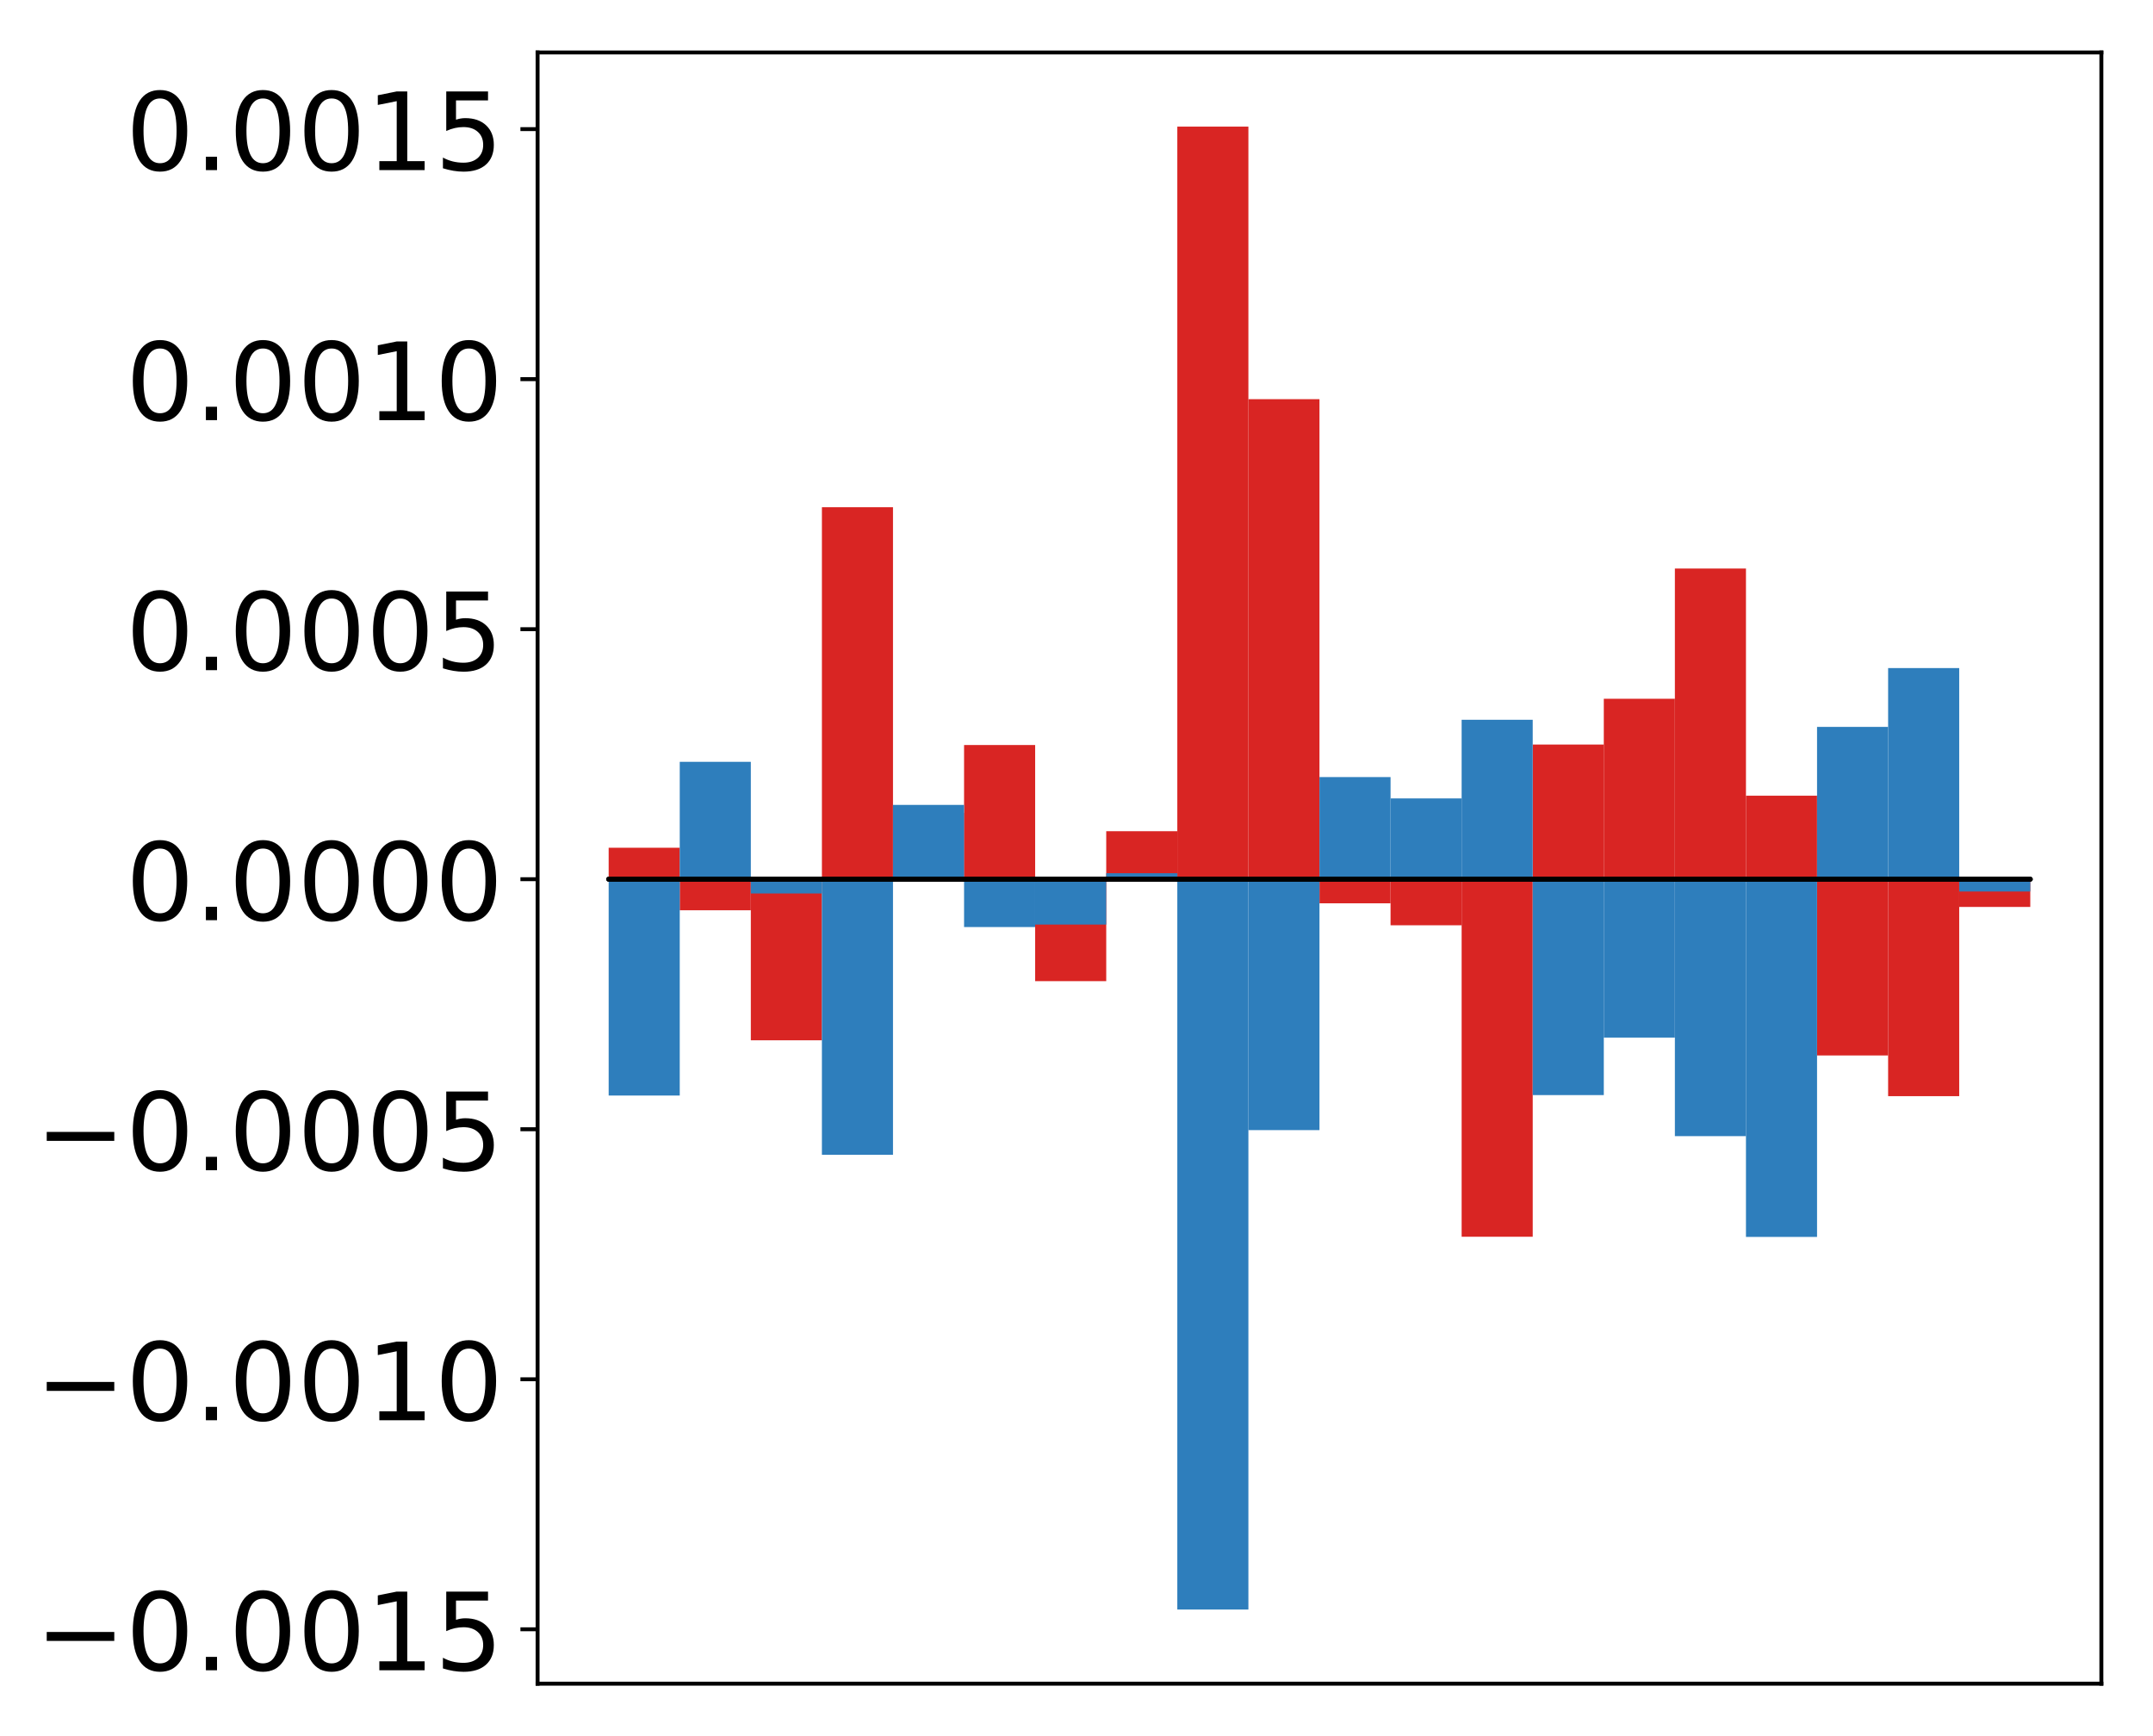 <?xml version="1.0" encoding="utf-8" standalone="no"?>
<!DOCTYPE svg PUBLIC "-//W3C//DTD SVG 1.1//EN"
  "http://www.w3.org/Graphics/SVG/1.1/DTD/svg11.dtd">
<!-- Created with matplotlib (http://matplotlib.org/) -->
<svg height="354pt" version="1.1" viewBox="0 0 439 354" width="439pt" xmlns="http://www.w3.org/2000/svg" xmlns:xlink="http://www.w3.org/1999/xlink">
 <defs>
  <style type="text/css">
*{stroke-linecap:butt;stroke-linejoin:round;}
  </style>
 </defs>
 <g id="figure_1">
  <g id="patch_1">
   <path d="M -0 354.04 
L 439.172 354.04 
L 439.172 0 
L -0 0 
z
" style="fill:#ffffff;"/>
  </g>
  <g id="axes_1">
   <g id="patch_2">
    <path d="M 109.615 343.34 
L 428.472 343.34 
L 428.472 10.7 
L 109.615 10.7 
z
" style="fill:#ffffff;"/>
   </g>
   <g id="matplotlib.axis_1"/>
   <g id="matplotlib.axis_2">
    <g id="ytick_1">
     <g id="line2d_1">
      <defs>
       <path d="M 0 0 
L -3.5 0 
" id="m322531a94f" style="stroke:#000000;stroke-width:0.8;"/>
      </defs>
      <g>
       <use style="stroke:#000000;stroke-width:0.8;" x="109.615" xlink:href="#m322531a94f" y="332.247"/>
      </g>
     </g>
     <g id="text_1">
      <!-- −0.0015 -->
      <defs>
       <path d="M 10.594 35.5 
L 73.188 35.5 
L 73.188 27.203 
L 10.594 27.203 
z
" id="DejaVuSans-2212"/>
       <path d="M 31.781 66.406 
Q 24.172 66.406 20.328 58.906 
Q 16.5 51.422 16.5 36.375 
Q 16.5 21.391 20.328 13.891 
Q 24.172 6.391 31.781 6.391 
Q 39.453 6.391 43.281 13.891 
Q 47.125 21.391 47.125 36.375 
Q 47.125 51.422 43.281 58.906 
Q 39.453 66.406 31.781 66.406 
z
M 31.781 74.219 
Q 44.047 74.219 50.516 64.516 
Q 56.984 54.828 56.984 36.375 
Q 56.984 17.969 50.516 8.266 
Q 44.047 -1.422 31.781 -1.422 
Q 19.531 -1.422 13.062 8.266 
Q 6.594 17.969 6.594 36.375 
Q 6.594 54.828 13.062 64.516 
Q 19.531 74.219 31.781 74.219 
z
" id="DejaVuSans-30"/>
       <path d="M 10.688 12.406 
L 21 12.406 
L 21 0 
L 10.688 0 
z
" id="DejaVuSans-2e"/>
       <path d="M 12.406 8.297 
L 28.516 8.297 
L 28.516 63.922 
L 10.984 60.406 
L 10.984 69.391 
L 28.422 72.906 
L 38.281 72.906 
L 38.281 8.297 
L 54.391 8.297 
L 54.391 0 
L 12.406 0 
z
" id="DejaVuSans-31"/>
       <path d="M 10.797 72.906 
L 49.516 72.906 
L 49.516 64.594 
L 19.828 64.594 
L 19.828 46.734 
Q 21.969 47.469 24.109 47.828 
Q 26.266 48.188 28.422 48.188 
Q 40.625 48.188 47.75 41.5 
Q 54.891 34.812 54.891 23.391 
Q 54.891 11.625 47.562 5.094 
Q 40.234 -1.422 26.906 -1.422 
Q 22.312 -1.422 17.547 -0.641 
Q 12.797 0.141 7.719 1.703 
L 7.719 11.625 
Q 12.109 9.234 16.797 8.062 
Q 21.484 6.891 26.703 6.891 
Q 35.156 6.891 40.078 11.328 
Q 45.016 15.766 45.016 23.391 
Q 45.016 31 40.078 35.438 
Q 35.156 39.891 26.703 39.891 
Q 22.75 39.891 18.812 39.016 
Q 14.891 38.141 10.797 36.281 
z
" id="DejaVuSans-35"/>
      </defs>
      <g transform="translate(7.2 340.606)scale(0.22 -0.22)">
       <use xlink:href="#DejaVuSans-2212"/>
       <use x="83.789" xlink:href="#DejaVuSans-30"/>
       <use x="147.412" xlink:href="#DejaVuSans-2e"/>
       <use x="179.199" xlink:href="#DejaVuSans-30"/>
       <use x="242.822" xlink:href="#DejaVuSans-30"/>
       <use x="306.445" xlink:href="#DejaVuSans-31"/>
       <use x="370.068" xlink:href="#DejaVuSans-35"/>
      </g>
     </g>
    </g>
    <g id="ytick_2">
     <g id="line2d_2">
      <g>
       <use style="stroke:#000000;stroke-width:0.8;" x="109.615" xlink:href="#m322531a94f" y="281.261"/>
      </g>
     </g>
     <g id="text_2">
      <!-- −0.0010 -->
      <g transform="translate(7.2 289.62)scale(0.22 -0.22)">
       <use xlink:href="#DejaVuSans-2212"/>
       <use x="83.789" xlink:href="#DejaVuSans-30"/>
       <use x="147.412" xlink:href="#DejaVuSans-2e"/>
       <use x="179.199" xlink:href="#DejaVuSans-30"/>
       <use x="242.822" xlink:href="#DejaVuSans-30"/>
       <use x="306.445" xlink:href="#DejaVuSans-31"/>
       <use x="370.068" xlink:href="#DejaVuSans-30"/>
      </g>
     </g>
    </g>
    <g id="ytick_3">
     <g id="line2d_3">
      <g>
       <use style="stroke:#000000;stroke-width:0.8;" x="109.615" xlink:href="#m322531a94f" y="230.276"/>
      </g>
     </g>
     <g id="text_3">
      <!-- −0.0005 -->
      <g transform="translate(7.2 238.634)scale(0.22 -0.22)">
       <use xlink:href="#DejaVuSans-2212"/>
       <use x="83.789" xlink:href="#DejaVuSans-30"/>
       <use x="147.412" xlink:href="#DejaVuSans-2e"/>
       <use x="179.199" xlink:href="#DejaVuSans-30"/>
       <use x="242.822" xlink:href="#DejaVuSans-30"/>
       <use x="306.445" xlink:href="#DejaVuSans-30"/>
       <use x="370.068" xlink:href="#DejaVuSans-35"/>
      </g>
     </g>
    </g>
    <g id="ytick_4">
     <g id="line2d_4">
      <g>
       <use style="stroke:#000000;stroke-width:0.8;" x="109.615" xlink:href="#m322531a94f" y="179.29"/>
      </g>
     </g>
     <g id="text_4">
      <!-- 0.0000 -->
      <g transform="translate(25.635 187.648)scale(0.22 -0.22)">
       <use xlink:href="#DejaVuSans-30"/>
       <use x="63.623" xlink:href="#DejaVuSans-2e"/>
       <use x="95.41" xlink:href="#DejaVuSans-30"/>
       <use x="159.033" xlink:href="#DejaVuSans-30"/>
       <use x="222.656" xlink:href="#DejaVuSans-30"/>
       <use x="286.279" xlink:href="#DejaVuSans-30"/>
      </g>
     </g>
    </g>
    <g id="ytick_5">
     <g id="line2d_5">
      <g>
       <use style="stroke:#000000;stroke-width:0.8;" x="109.615" xlink:href="#m322531a94f" y="128.304"/>
      </g>
     </g>
     <g id="text_5">
      <!-- 0.0005 -->
      <g transform="translate(25.635 136.662)scale(0.22 -0.22)">
       <use xlink:href="#DejaVuSans-30"/>
       <use x="63.623" xlink:href="#DejaVuSans-2e"/>
       <use x="95.41" xlink:href="#DejaVuSans-30"/>
       <use x="159.033" xlink:href="#DejaVuSans-30"/>
       <use x="222.656" xlink:href="#DejaVuSans-30"/>
       <use x="286.279" xlink:href="#DejaVuSans-35"/>
      </g>
     </g>
    </g>
    <g id="ytick_6">
     <g id="line2d_6">
      <g>
       <use style="stroke:#000000;stroke-width:0.8;" x="109.615" xlink:href="#m322531a94f" y="77.318"/>
      </g>
     </g>
     <g id="text_6">
      <!-- 0.0010 -->
      <g transform="translate(25.635 85.676)scale(0.22 -0.22)">
       <use xlink:href="#DejaVuSans-30"/>
       <use x="63.623" xlink:href="#DejaVuSans-2e"/>
       <use x="95.41" xlink:href="#DejaVuSans-30"/>
       <use x="159.033" xlink:href="#DejaVuSans-30"/>
       <use x="222.656" xlink:href="#DejaVuSans-31"/>
       <use x="286.279" xlink:href="#DejaVuSans-30"/>
      </g>
     </g>
    </g>
    <g id="ytick_7">
     <g id="line2d_7">
      <g>
       <use style="stroke:#000000;stroke-width:0.8;" x="109.615" xlink:href="#m322531a94f" y="26.332"/>
      </g>
     </g>
     <g id="text_7">
      <!-- 0.0015 -->
      <g transform="translate(25.635 34.69)scale(0.22 -0.22)">
       <use xlink:href="#DejaVuSans-30"/>
       <use x="63.623" xlink:href="#DejaVuSans-2e"/>
       <use x="95.41" xlink:href="#DejaVuSans-30"/>
       <use x="159.033" xlink:href="#DejaVuSans-30"/>
       <use x="222.656" xlink:href="#DejaVuSans-31"/>
       <use x="286.279" xlink:href="#DejaVuSans-35"/>
      </g>
     </g>
    </g>
   </g>
   <g id="patch_3">
    <path clip-path="url(#p4b51335790)" d="M 124.108 179.29 
L 138.602 179.29 
L 138.602 172.875 
L 124.108 172.875 
z
" style="fill:#d92523;"/>
   </g>
   <g id="patch_4">
    <path clip-path="url(#p4b51335790)" d="M 138.602 179.29 
L 153.095 179.29 
L 153.095 185.624 
L 138.602 185.624 
z
" style="fill:#d92523;"/>
   </g>
   <g id="patch_5">
    <path clip-path="url(#p4b51335790)" d="M 153.095 179.29 
L 167.589 179.29 
L 167.589 212.14 
L 153.095 212.14 
z
" style="fill:#d92523;"/>
   </g>
   <g id="patch_6">
    <path clip-path="url(#p4b51335790)" d="M 167.589 179.29 
L 182.082 179.29 
L 182.082 103.437 
L 167.589 103.437 
z
" style="fill:#d92523;"/>
   </g>
   <g id="patch_7">
    <path clip-path="url(#p4b51335790)" d="M 182.082 179.29 
L 196.576 179.29 
L 196.576 165.759 
L 182.082 165.759 
z
" style="fill:#d92523;"/>
   </g>
   <g id="patch_8">
    <path clip-path="url(#p4b51335790)" d="M 196.576 179.29 
L 211.069 179.29 
L 211.069 151.926 
L 196.576 151.926 
z
" style="fill:#d92523;"/>
   </g>
   <g id="patch_9">
    <path clip-path="url(#p4b51335790)" d="M 211.069 179.29 
L 225.563 179.29 
L 225.563 200.079 
L 211.069 200.079 
z
" style="fill:#d92523;"/>
   </g>
   <g id="patch_10">
    <path clip-path="url(#p4b51335790)" d="M 225.563 179.29 
L 240.056 179.29 
L 240.056 169.501 
L 225.563 169.501 
z
" style="fill:#d92523;"/>
   </g>
   <g id="patch_11">
    <path clip-path="url(#p4b51335790)" d="M 240.056 179.29 
L 254.55 179.29 
L 254.55 25.82 
L 240.056 25.82 
z
" style="fill:#d92523;"/>
   </g>
   <g id="patch_12">
    <path clip-path="url(#p4b51335790)" d="M 254.55 179.29 
L 269.043 179.29 
L 269.043 81.4 
L 254.55 81.4 
z
" style="fill:#d92523;"/>
   </g>
   <g id="patch_13">
    <path clip-path="url(#p4b51335790)" d="M 269.043 179.29 
L 283.537 179.29 
L 283.537 184.203 
L 269.043 184.203 
z
" style="fill:#d92523;"/>
   </g>
   <g id="patch_14">
    <path clip-path="url(#p4b51335790)" d="M 283.537 179.29 
L 298.03 179.29 
L 298.03 188.685 
L 283.537 188.685 
z
" style="fill:#d92523;"/>
   </g>
   <g id="patch_15">
    <path clip-path="url(#p4b51335790)" d="M 298.03 179.29 
L 312.524 179.29 
L 312.524 252.199 
L 298.03 252.199 
z
" style="fill:#d92523;"/>
   </g>
   <g id="patch_16">
    <path clip-path="url(#p4b51335790)" d="M 312.524 179.29 
L 327.017 179.29 
L 327.017 151.83 
L 312.524 151.83 
z
" style="fill:#d92523;"/>
   </g>
   <g id="patch_17">
    <path clip-path="url(#p4b51335790)" d="M 327.017 179.29 
L 341.511 179.29 
L 341.511 142.494 
L 327.017 142.494 
z
" style="fill:#d92523;"/>
   </g>
   <g id="patch_18">
    <path clip-path="url(#p4b51335790)" d="M 341.511 179.29 
L 356.004 179.29 
L 356.004 115.938 
L 341.511 115.938 
z
" style="fill:#d92523;"/>
   </g>
   <g id="patch_19">
    <path clip-path="url(#p4b51335790)" d="M 356.004 179.29 
L 370.498 179.29 
L 370.498 162.262 
L 356.004 162.262 
z
" style="fill:#d92523;"/>
   </g>
   <g id="patch_20">
    <path clip-path="url(#p4b51335790)" d="M 370.498 179.29 
L 384.991 179.29 
L 384.991 215.232 
L 370.498 215.232 
z
" style="fill:#d92523;"/>
   </g>
   <g id="patch_21">
    <path clip-path="url(#p4b51335790)" d="M 384.991 179.29 
L 399.485 179.29 
L 399.485 223.532 
L 384.991 223.532 
z
" style="fill:#d92523;"/>
   </g>
   <g id="patch_22">
    <path clip-path="url(#p4b51335790)" d="M 399.485 179.29 
L 413.978 179.29 
L 413.978 184.945 
L 399.485 184.945 
z
" style="fill:#d92523;"/>
   </g>
   <g id="patch_23">
    <path clip-path="url(#p4b51335790)" d="M 124.108 179.29 
L 138.602 179.29 
L 138.602 223.405 
L 124.108 223.405 
z
" style="fill:#2e7ebc;"/>
   </g>
   <g id="patch_24">
    <path clip-path="url(#p4b51335790)" d="M 138.602 179.29 
L 153.095 179.29 
L 153.095 155.353 
L 138.602 155.353 
z
" style="fill:#2e7ebc;"/>
   </g>
   <g id="patch_25">
    <path clip-path="url(#p4b51335790)" d="M 153.095 179.29 
L 167.589 179.29 
L 167.589 182.197 
L 153.095 182.197 
z
" style="fill:#2e7ebc;"/>
   </g>
   <g id="patch_26">
    <path clip-path="url(#p4b51335790)" d="M 167.589 179.29 
L 182.082 179.29 
L 182.082 235.491 
L 167.589 235.491 
z
" style="fill:#2e7ebc;"/>
   </g>
   <g id="patch_27">
    <path clip-path="url(#p4b51335790)" d="M 182.082 179.29 
L 196.576 179.29 
L 196.576 164.137 
L 182.082 164.137 
z
" style="fill:#2e7ebc;"/>
   </g>
   <g id="patch_28">
    <path clip-path="url(#p4b51335790)" d="M 196.576 179.29 
L 211.069 179.29 
L 211.069 189.046 
L 196.576 189.046 
z
" style="fill:#2e7ebc;"/>
   </g>
   <g id="patch_29">
    <path clip-path="url(#p4b51335790)" d="M 211.069 179.29 
L 225.563 179.29 
L 225.563 188.54 
L 211.069 188.54 
z
" style="fill:#2e7ebc;"/>
   </g>
   <g id="patch_30">
    <path clip-path="url(#p4b51335790)" d="M 225.563 179.29 
L 240.056 179.29 
L 240.056 178.071 
L 225.563 178.071 
z
" style="fill:#2e7ebc;"/>
   </g>
   <g id="patch_31">
    <path clip-path="url(#p4b51335790)" d="M 240.056 179.29 
L 254.55 179.29 
L 254.55 328.22 
L 240.056 328.22 
z
" style="fill:#2e7ebc;"/>
   </g>
   <g id="patch_32">
    <path clip-path="url(#p4b51335790)" d="M 254.55 179.29 
L 269.043 179.29 
L 269.043 230.456 
L 254.55 230.456 
z
" style="fill:#2e7ebc;"/>
   </g>
   <g id="patch_33">
    <path clip-path="url(#p4b51335790)" d="M 269.043 179.29 
L 283.537 179.29 
L 283.537 158.464 
L 269.043 158.464 
z
" style="fill:#2e7ebc;"/>
   </g>
   <g id="patch_34">
    <path clip-path="url(#p4b51335790)" d="M 283.537 179.29 
L 298.03 179.29 
L 298.03 162.815 
L 283.537 162.815 
z
" style="fill:#2e7ebc;"/>
   </g>
   <g id="patch_35">
    <path clip-path="url(#p4b51335790)" d="M 298.03 179.29 
L 312.524 179.29 
L 312.524 146.776 
L 298.03 146.776 
z
" style="fill:#2e7ebc;"/>
   </g>
   <g id="patch_36">
    <path clip-path="url(#p4b51335790)" d="M 312.524 179.29 
L 327.017 179.29 
L 327.017 223.313 
L 312.524 223.313 
z
" style="fill:#2e7ebc;"/>
   </g>
   <g id="patch_37">
    <path clip-path="url(#p4b51335790)" d="M 327.017 179.29 
L 341.511 179.29 
L 341.511 211.587 
L 327.017 211.587 
z
" style="fill:#2e7ebc;"/>
   </g>
   <g id="patch_38">
    <path clip-path="url(#p4b51335790)" d="M 341.511 179.29 
L 356.004 179.29 
L 356.004 231.685 
L 341.511 231.685 
z
" style="fill:#2e7ebc;"/>
   </g>
   <g id="patch_39">
    <path clip-path="url(#p4b51335790)" d="M 356.004 179.29 
L 370.498 179.29 
L 370.498 252.236 
L 356.004 252.236 
z
" style="fill:#2e7ebc;"/>
   </g>
   <g id="patch_40">
    <path clip-path="url(#p4b51335790)" d="M 370.498 179.29 
L 384.991 179.29 
L 384.991 148.23 
L 370.498 148.23 
z
" style="fill:#2e7ebc;"/>
   </g>
   <g id="patch_41">
    <path clip-path="url(#p4b51335790)" d="M 384.991 179.29 
L 399.485 179.29 
L 399.485 136.235 
L 384.991 136.235 
z
" style="fill:#2e7ebc;"/>
   </g>
   <g id="patch_42">
    <path clip-path="url(#p4b51335790)" d="M 399.485 179.29 
L 413.978 179.29 
L 413.978 181.799 
L 399.485 181.799 
z
" style="fill:#2e7ebc;"/>
   </g>
   <g id="patch_43">
    <path d="M 109.615 343.34 
L 109.615 10.7 
" style="fill:none;stroke:#000000;stroke-linecap:square;stroke-linejoin:miter;stroke-width:0.8;"/>
   </g>
   <g id="patch_44">
    <path d="M 428.472 343.34 
L 428.472 10.7 
" style="fill:none;stroke:#000000;stroke-linecap:square;stroke-linejoin:miter;stroke-width:0.8;"/>
   </g>
   <g id="patch_45">
    <path d="M 109.615 343.34 
L 428.472 343.34 
" style="fill:none;stroke:#000000;stroke-linecap:square;stroke-linejoin:miter;stroke-width:0.8;"/>
   </g>
   <g id="patch_46">
    <path d="M 109.615 10.7 
L 428.472 10.7 
" style="fill:none;stroke:#000000;stroke-linecap:square;stroke-linejoin:miter;stroke-width:0.8;"/>
   </g>
   <g id="patch_47">
    <path clip-path="url(#p4b51335790)" d="M 124.108 179.29 
L 138.602 179.29 
L 138.602 179.29 
L 124.108 179.29 
z
" style="fill:none;stroke:#000000;stroke-linejoin:miter;"/>
   </g>
   <g id="patch_48">
    <path clip-path="url(#p4b51335790)" d="M 138.602 179.29 
L 153.095 179.29 
L 153.095 179.29 
L 138.602 179.29 
z
" style="fill:none;stroke:#000000;stroke-linejoin:miter;"/>
   </g>
   <g id="patch_49">
    <path clip-path="url(#p4b51335790)" d="M 153.095 179.29 
L 167.589 179.29 
L 167.589 179.29 
L 153.095 179.29 
z
" style="fill:none;stroke:#000000;stroke-linejoin:miter;"/>
   </g>
   <g id="patch_50">
    <path clip-path="url(#p4b51335790)" d="M 167.589 179.29 
L 182.082 179.29 
L 182.082 179.29 
L 167.589 179.29 
z
" style="fill:none;stroke:#000000;stroke-linejoin:miter;"/>
   </g>
   <g id="patch_51">
    <path clip-path="url(#p4b51335790)" d="M 182.082 179.29 
L 196.576 179.29 
L 196.576 179.29 
L 182.082 179.29 
z
" style="fill:none;stroke:#000000;stroke-linejoin:miter;"/>
   </g>
   <g id="patch_52">
    <path clip-path="url(#p4b51335790)" d="M 196.576 179.29 
L 211.069 179.29 
L 211.069 179.29 
L 196.576 179.29 
z
" style="fill:none;stroke:#000000;stroke-linejoin:miter;"/>
   </g>
   <g id="patch_53">
    <path clip-path="url(#p4b51335790)" d="M 211.069 179.29 
L 225.563 179.29 
L 225.563 179.29 
L 211.069 179.29 
z
" style="fill:none;stroke:#000000;stroke-linejoin:miter;"/>
   </g>
   <g id="patch_54">
    <path clip-path="url(#p4b51335790)" d="M 225.563 179.29 
L 240.056 179.29 
L 240.056 179.29 
L 225.563 179.29 
z
" style="fill:none;stroke:#000000;stroke-linejoin:miter;"/>
   </g>
   <g id="patch_55">
    <path clip-path="url(#p4b51335790)" d="M 240.056 179.29 
L 254.55 179.29 
L 254.55 179.29 
L 240.056 179.29 
z
" style="fill:none;stroke:#000000;stroke-linejoin:miter;"/>
   </g>
   <g id="patch_56">
    <path clip-path="url(#p4b51335790)" d="M 254.55 179.29 
L 269.043 179.29 
L 269.043 179.29 
L 254.55 179.29 
z
" style="fill:none;stroke:#000000;stroke-linejoin:miter;"/>
   </g>
   <g id="patch_57">
    <path clip-path="url(#p4b51335790)" d="M 269.043 179.29 
L 283.537 179.29 
L 283.537 179.29 
L 269.043 179.29 
z
" style="fill:none;stroke:#000000;stroke-linejoin:miter;"/>
   </g>
   <g id="patch_58">
    <path clip-path="url(#p4b51335790)" d="M 283.537 179.29 
L 298.03 179.29 
L 298.03 179.29 
L 283.537 179.29 
z
" style="fill:none;stroke:#000000;stroke-linejoin:miter;"/>
   </g>
   <g id="patch_59">
    <path clip-path="url(#p4b51335790)" d="M 298.03 179.29 
L 312.524 179.29 
L 312.524 179.29 
L 298.03 179.29 
z
" style="fill:none;stroke:#000000;stroke-linejoin:miter;"/>
   </g>
   <g id="patch_60">
    <path clip-path="url(#p4b51335790)" d="M 312.524 179.29 
L 327.017 179.29 
L 327.017 179.29 
L 312.524 179.29 
z
" style="fill:none;stroke:#000000;stroke-linejoin:miter;"/>
   </g>
   <g id="patch_61">
    <path clip-path="url(#p4b51335790)" d="M 327.017 179.29 
L 341.511 179.29 
L 341.511 179.29 
L 327.017 179.29 
z
" style="fill:none;stroke:#000000;stroke-linejoin:miter;"/>
   </g>
   <g id="patch_62">
    <path clip-path="url(#p4b51335790)" d="M 341.511 179.29 
L 356.004 179.29 
L 356.004 179.29 
L 341.511 179.29 
z
" style="fill:none;stroke:#000000;stroke-linejoin:miter;"/>
   </g>
   <g id="patch_63">
    <path clip-path="url(#p4b51335790)" d="M 356.004 179.29 
L 370.498 179.29 
L 370.498 179.29 
L 356.004 179.29 
z
" style="fill:none;stroke:#000000;stroke-linejoin:miter;"/>
   </g>
   <g id="patch_64">
    <path clip-path="url(#p4b51335790)" d="M 370.498 179.29 
L 384.991 179.29 
L 384.991 179.29 
L 370.498 179.29 
z
" style="fill:none;stroke:#000000;stroke-linejoin:miter;"/>
   </g>
   <g id="patch_65">
    <path clip-path="url(#p4b51335790)" d="M 384.991 179.29 
L 399.485 179.29 
L 399.485 179.29 
L 384.991 179.29 
z
" style="fill:none;stroke:#000000;stroke-linejoin:miter;"/>
   </g>
   <g id="patch_66">
    <path clip-path="url(#p4b51335790)" d="M 399.485 179.29 
L 413.978 179.29 
L 413.978 179.29 
L 399.485 179.29 
z
" style="fill:none;stroke:#000000;stroke-linejoin:miter;"/>
   </g>
   <g id="patch_67">
    <path clip-path="url(#p4b51335790)" d="M 124.108 179.29 
L 138.602 179.29 
L 138.602 179.29 
L 124.108 179.29 
z
" style="fill:none;stroke:#000000;stroke-linejoin:miter;"/>
   </g>
   <g id="patch_68">
    <path clip-path="url(#p4b51335790)" d="M 138.602 179.29 
L 153.095 179.29 
L 153.095 179.29 
L 138.602 179.29 
z
" style="fill:none;stroke:#000000;stroke-linejoin:miter;"/>
   </g>
   <g id="patch_69">
    <path clip-path="url(#p4b51335790)" d="M 153.095 179.29 
L 167.589 179.29 
L 167.589 179.29 
L 153.095 179.29 
z
" style="fill:none;stroke:#000000;stroke-linejoin:miter;"/>
   </g>
   <g id="patch_70">
    <path clip-path="url(#p4b51335790)" d="M 167.589 179.29 
L 182.082 179.29 
L 182.082 179.29 
L 167.589 179.29 
z
" style="fill:none;stroke:#000000;stroke-linejoin:miter;"/>
   </g>
   <g id="patch_71">
    <path clip-path="url(#p4b51335790)" d="M 182.082 179.29 
L 196.576 179.29 
L 196.576 179.29 
L 182.082 179.29 
z
" style="fill:none;stroke:#000000;stroke-linejoin:miter;"/>
   </g>
   <g id="patch_72">
    <path clip-path="url(#p4b51335790)" d="M 196.576 179.29 
L 211.069 179.29 
L 211.069 179.29 
L 196.576 179.29 
z
" style="fill:none;stroke:#000000;stroke-linejoin:miter;"/>
   </g>
   <g id="patch_73">
    <path clip-path="url(#p4b51335790)" d="M 211.069 179.29 
L 225.563 179.29 
L 225.563 179.29 
L 211.069 179.29 
z
" style="fill:none;stroke:#000000;stroke-linejoin:miter;"/>
   </g>
   <g id="patch_74">
    <path clip-path="url(#p4b51335790)" d="M 225.563 179.29 
L 240.056 179.29 
L 240.056 179.29 
L 225.563 179.29 
z
" style="fill:none;stroke:#000000;stroke-linejoin:miter;"/>
   </g>
   <g id="patch_75">
    <path clip-path="url(#p4b51335790)" d="M 240.056 179.29 
L 254.55 179.29 
L 254.55 179.29 
L 240.056 179.29 
z
" style="fill:none;stroke:#000000;stroke-linejoin:miter;"/>
   </g>
   <g id="patch_76">
    <path clip-path="url(#p4b51335790)" d="M 254.55 179.29 
L 269.043 179.29 
L 269.043 179.29 
L 254.55 179.29 
z
" style="fill:none;stroke:#000000;stroke-linejoin:miter;"/>
   </g>
   <g id="patch_77">
    <path clip-path="url(#p4b51335790)" d="M 269.043 179.29 
L 283.537 179.29 
L 283.537 179.29 
L 269.043 179.29 
z
" style="fill:none;stroke:#000000;stroke-linejoin:miter;"/>
   </g>
   <g id="patch_78">
    <path clip-path="url(#p4b51335790)" d="M 283.537 179.29 
L 298.03 179.29 
L 298.03 179.29 
L 283.537 179.29 
z
" style="fill:none;stroke:#000000;stroke-linejoin:miter;"/>
   </g>
   <g id="patch_79">
    <path clip-path="url(#p4b51335790)" d="M 298.03 179.29 
L 312.524 179.29 
L 312.524 179.29 
L 298.03 179.29 
z
" style="fill:none;stroke:#000000;stroke-linejoin:miter;"/>
   </g>
   <g id="patch_80">
    <path clip-path="url(#p4b51335790)" d="M 312.524 179.29 
L 327.017 179.29 
L 327.017 179.29 
L 312.524 179.29 
z
" style="fill:none;stroke:#000000;stroke-linejoin:miter;"/>
   </g>
   <g id="patch_81">
    <path clip-path="url(#p4b51335790)" d="M 327.017 179.29 
L 341.511 179.29 
L 341.511 179.29 
L 327.017 179.29 
z
" style="fill:none;stroke:#000000;stroke-linejoin:miter;"/>
   </g>
   <g id="patch_82">
    <path clip-path="url(#p4b51335790)" d="M 341.511 179.29 
L 356.004 179.29 
L 356.004 179.29 
L 341.511 179.29 
z
" style="fill:none;stroke:#000000;stroke-linejoin:miter;"/>
   </g>
   <g id="patch_83">
    <path clip-path="url(#p4b51335790)" d="M 356.004 179.29 
L 370.498 179.29 
L 370.498 179.29 
L 356.004 179.29 
z
" style="fill:none;stroke:#000000;stroke-linejoin:miter;"/>
   </g>
   <g id="patch_84">
    <path clip-path="url(#p4b51335790)" d="M 370.498 179.29 
L 384.991 179.29 
L 384.991 179.29 
L 370.498 179.29 
z
" style="fill:none;stroke:#000000;stroke-linejoin:miter;"/>
   </g>
   <g id="patch_85">
    <path clip-path="url(#p4b51335790)" d="M 384.991 179.29 
L 399.485 179.29 
L 399.485 179.29 
L 384.991 179.29 
z
" style="fill:none;stroke:#000000;stroke-linejoin:miter;"/>
   </g>
   <g id="patch_86">
    <path clip-path="url(#p4b51335790)" d="M 399.485 179.29 
L 413.978 179.29 
L 413.978 179.29 
L 399.485 179.29 
z
" style="fill:none;stroke:#000000;stroke-linejoin:miter;"/>
   </g>
  </g>
 </g>
 <defs>
  <clipPath id="p4b51335790">
   <rect height="332.64" width="318.857" x="109.615" y="10.7"/>
  </clipPath>
 </defs>
</svg>
